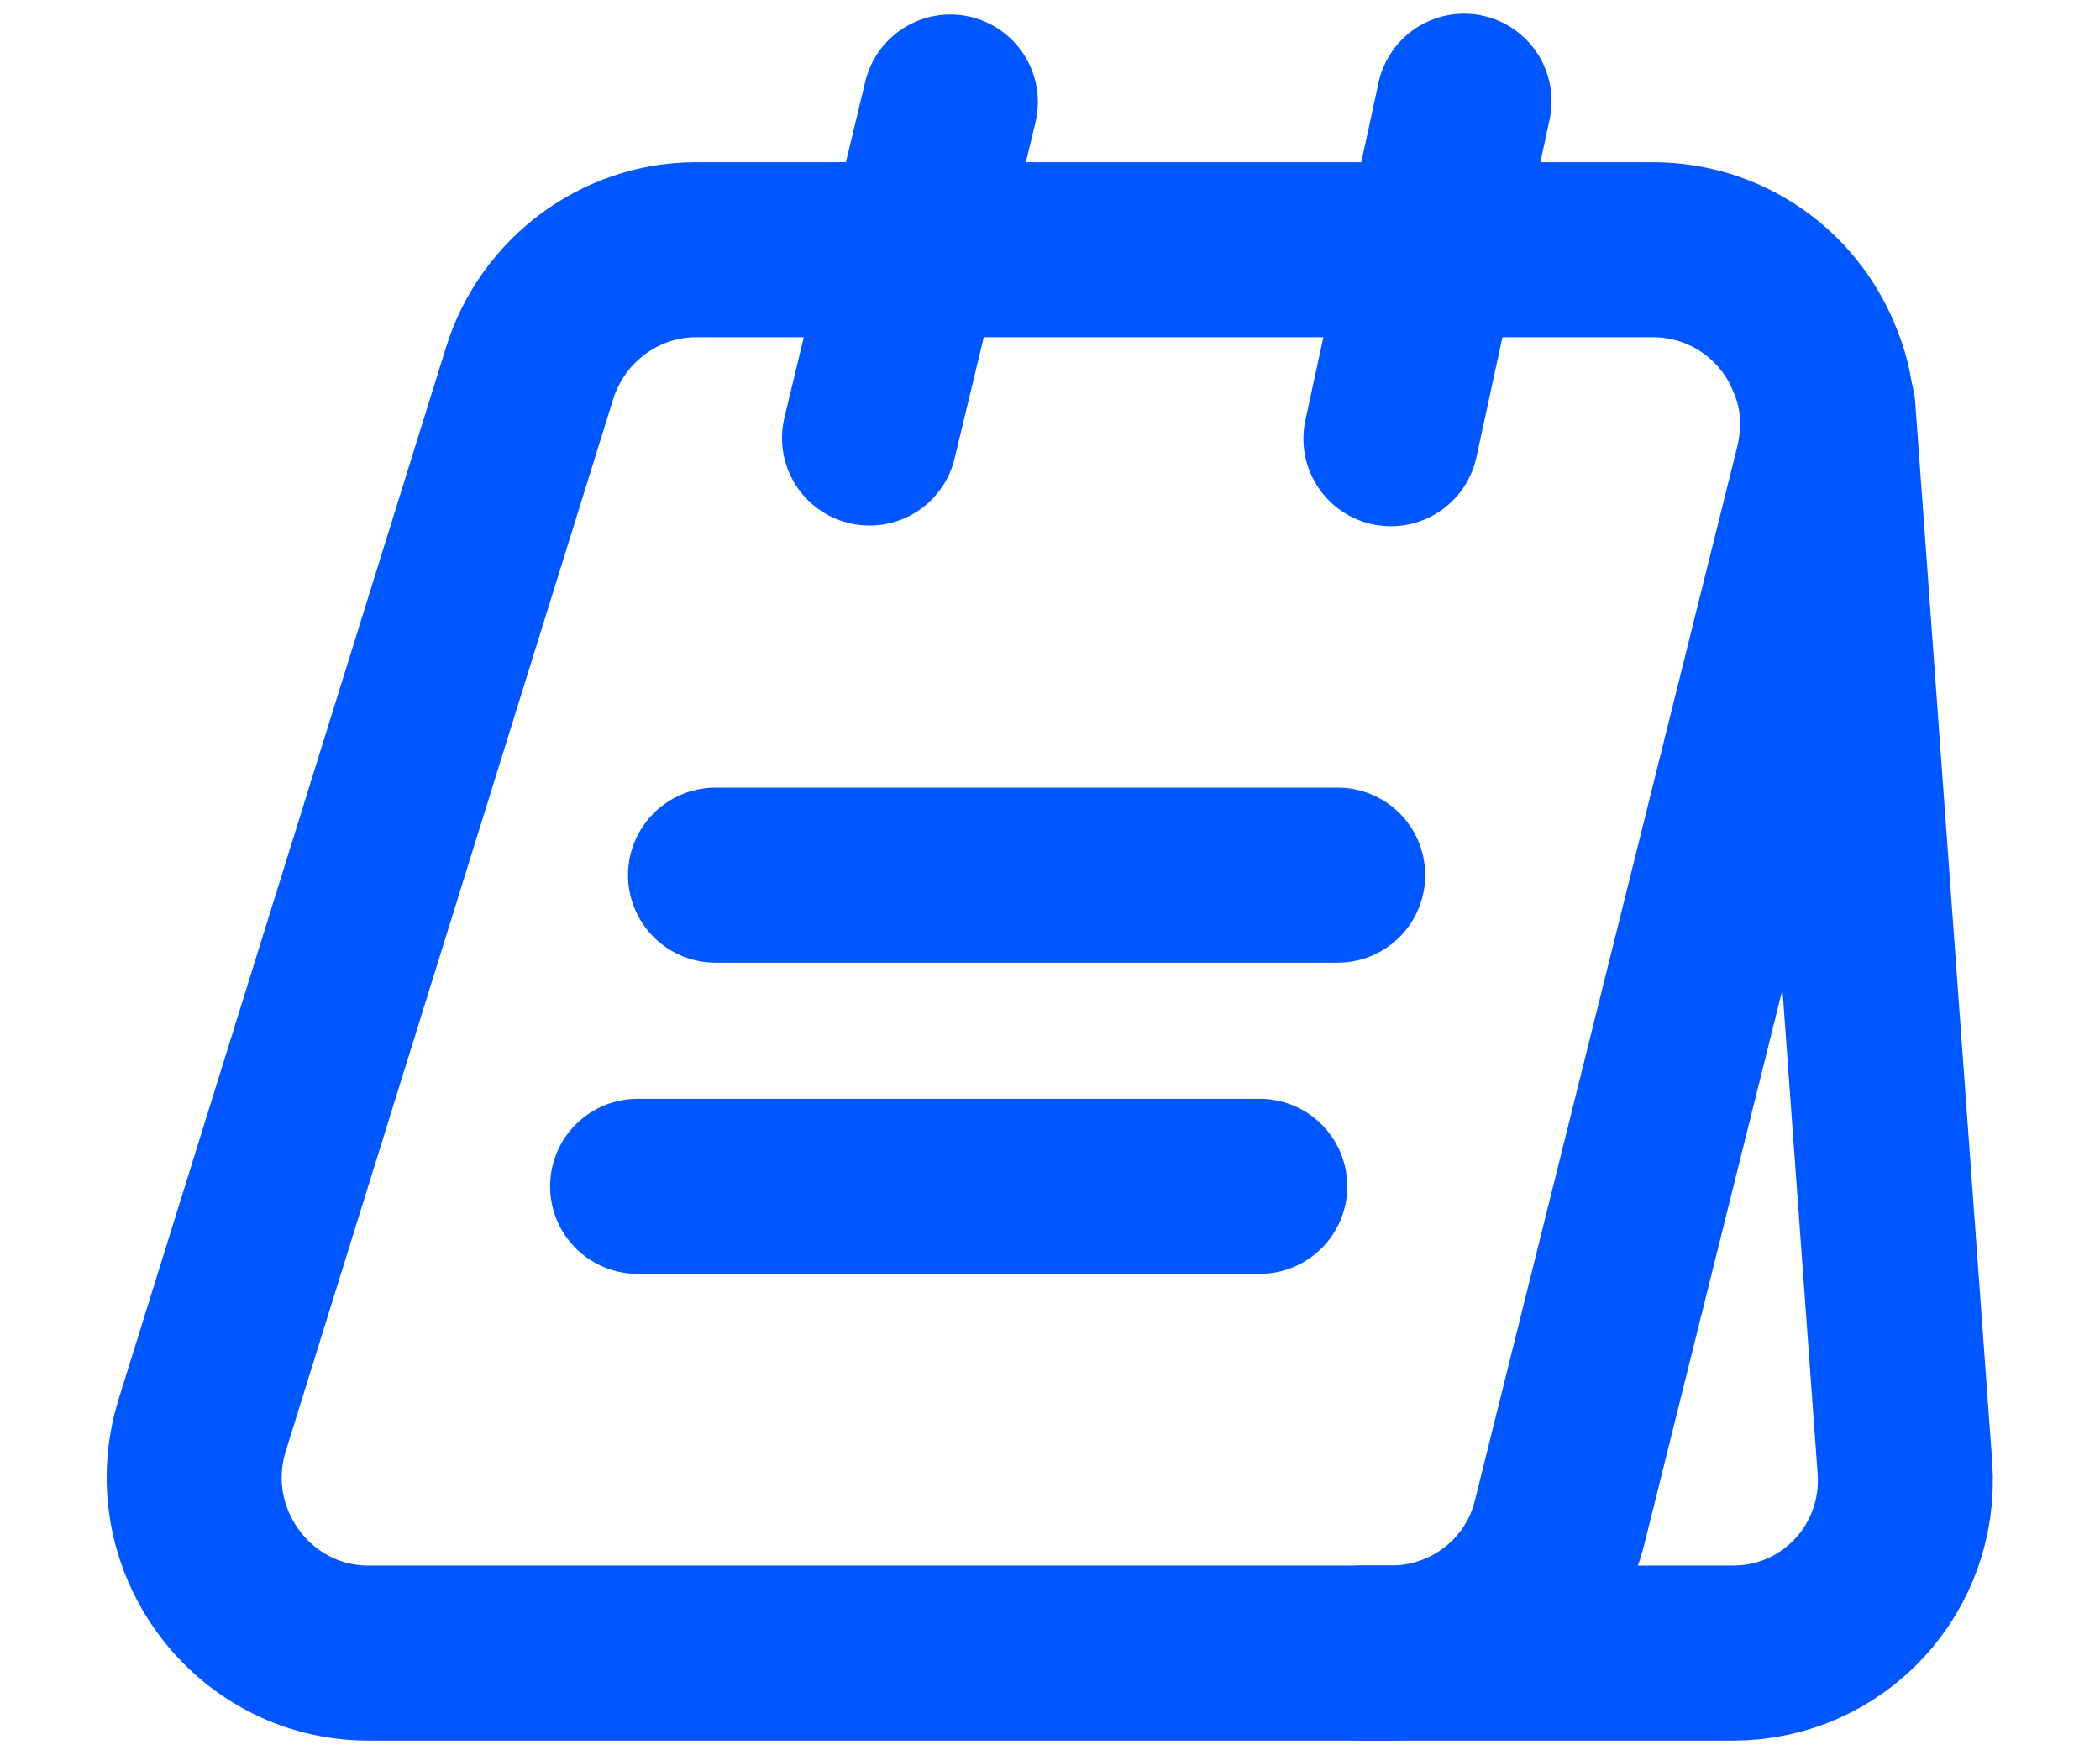 <svg width="18" height="15" viewBox="0 0 18 15" fill="none" xmlns="http://www.w3.org/2000/svg">
<path d="M15.619 4.007L13.373 13.027C13.213 13.7 12.613 14.167 11.919 14.167H3.159C2.153 14.167 1.433 13.18 1.733 12.214L4.539 3.2C4.733 2.574 5.313 2.14 5.966 2.14H14.166C14.799 2.14 15.326 2.527 15.546 3.06C15.673 3.347 15.699 3.674 15.619 4.007Z" stroke="#0057FF" stroke-width="1.5" stroke-miterlimit="10"/>
<path d="M11.668 14.167H14.855C15.715 14.167 16.388 13.441 16.328 12.581L15.668 3.5" stroke="#0057FF" stroke-width="1.5" stroke-miterlimit="10" stroke-linecap="round" stroke-linejoin="round"/>
<path d="M7.453 3.754L8.146 0.874" stroke="#0057FF" stroke-width="1.5" stroke-miterlimit="10" stroke-linecap="round" stroke-linejoin="round"/>
<path d="M11.922 3.76L12.549 0.867" stroke="#0057FF" stroke-width="1.5" stroke-miterlimit="10" stroke-linecap="round" stroke-linejoin="round"/>
<path d="M6.133 7.5H11.466" stroke="#0057FF" stroke-width="1.5" stroke-miterlimit="10" stroke-linecap="round" stroke-linejoin="round"/>
<path d="M5.465 10.167H10.798" stroke="#0057FF" stroke-width="1.5" stroke-miterlimit="10" stroke-linecap="round" stroke-linejoin="round"/>
</svg>
